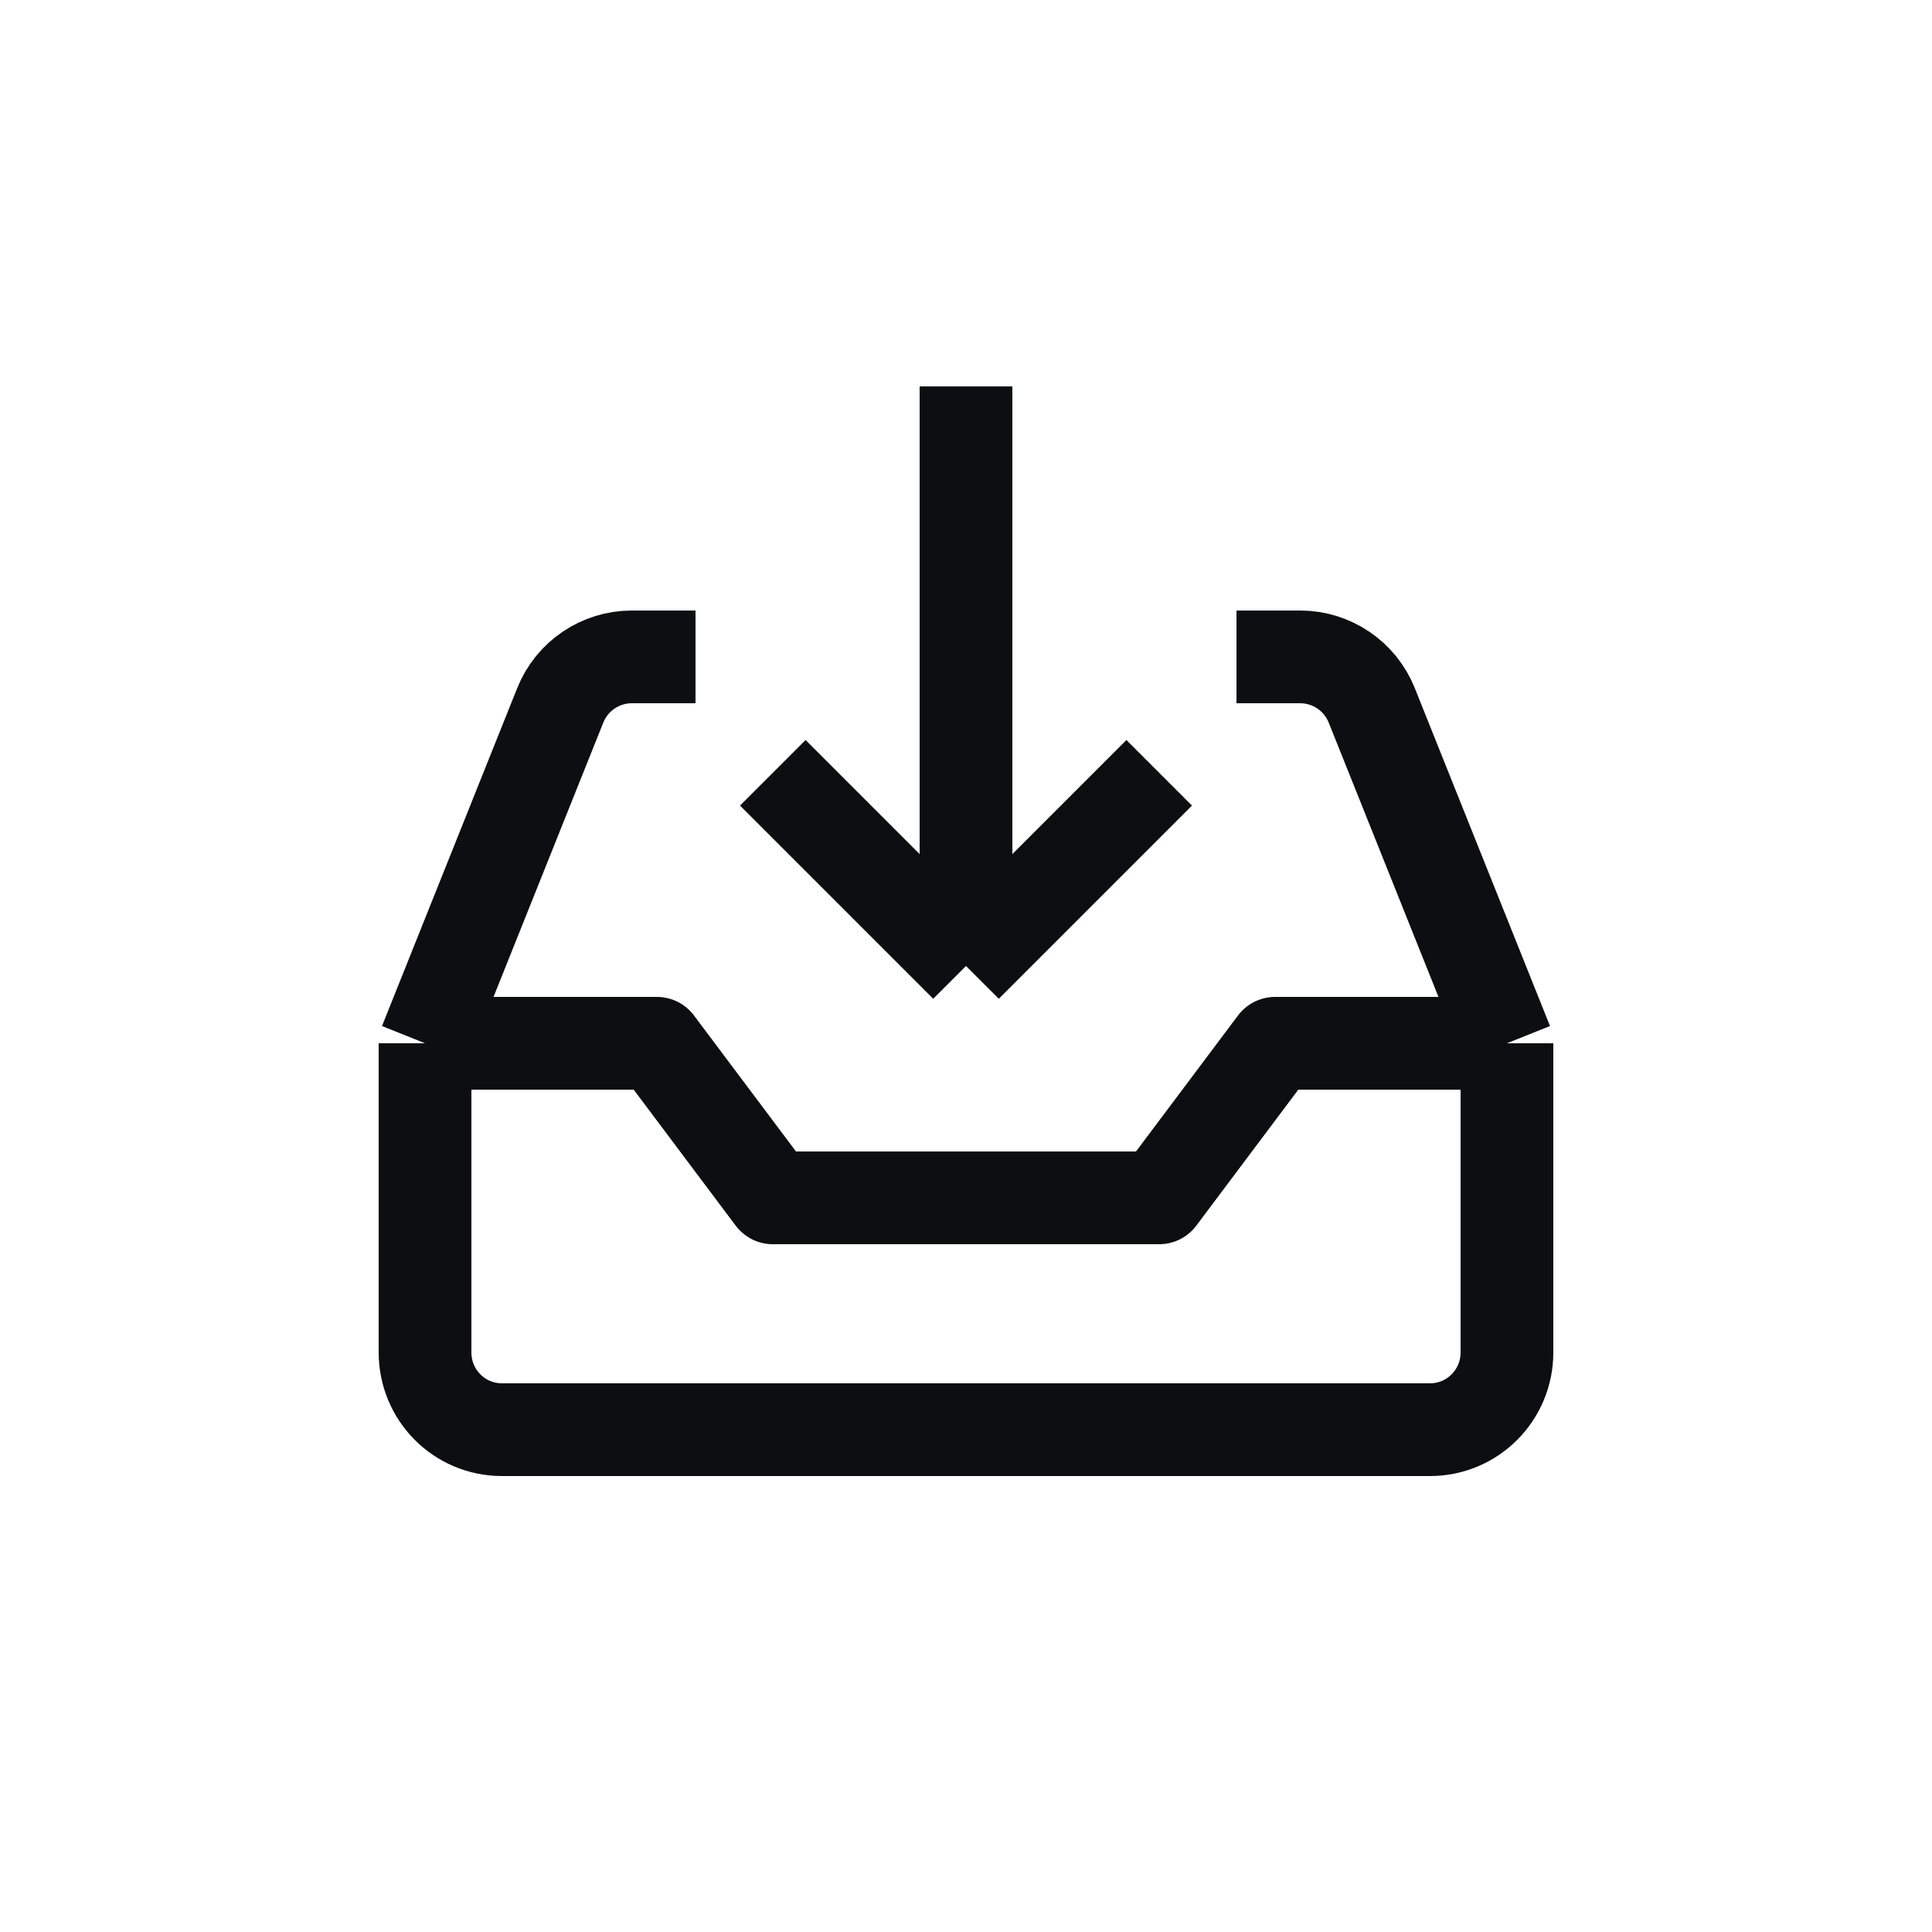 <svg width="25" height="25" viewBox="0 0 25 25" fill="none" xmlns="http://www.w3.org/2000/svg">
<path d="M9 8.5H8.177C7.768 8.5 7.4 8.749 7.249 9.129L5.5 13.5M5.5 13.5V17.5C5.5 18.052 5.943 18.5 6.495 18.5C9.004 18.5 15.592 18.5 18.504 18.5C19.056 18.5 19.5 18.052 19.5 17.5V13.5M5.5 13.5H8.5L10 15.5H15L16.5 13.5H19.5M19.5 13.5L17.751 9.129C17.6 8.749 17.232 8.5 16.823 8.5H16M12.5 5V12.5M12.5 12.5L15 10M12.5 12.5L10 10" stroke="#0D0E12" stroke-width="1.2" stroke-linejoin="round"/>
</svg>
